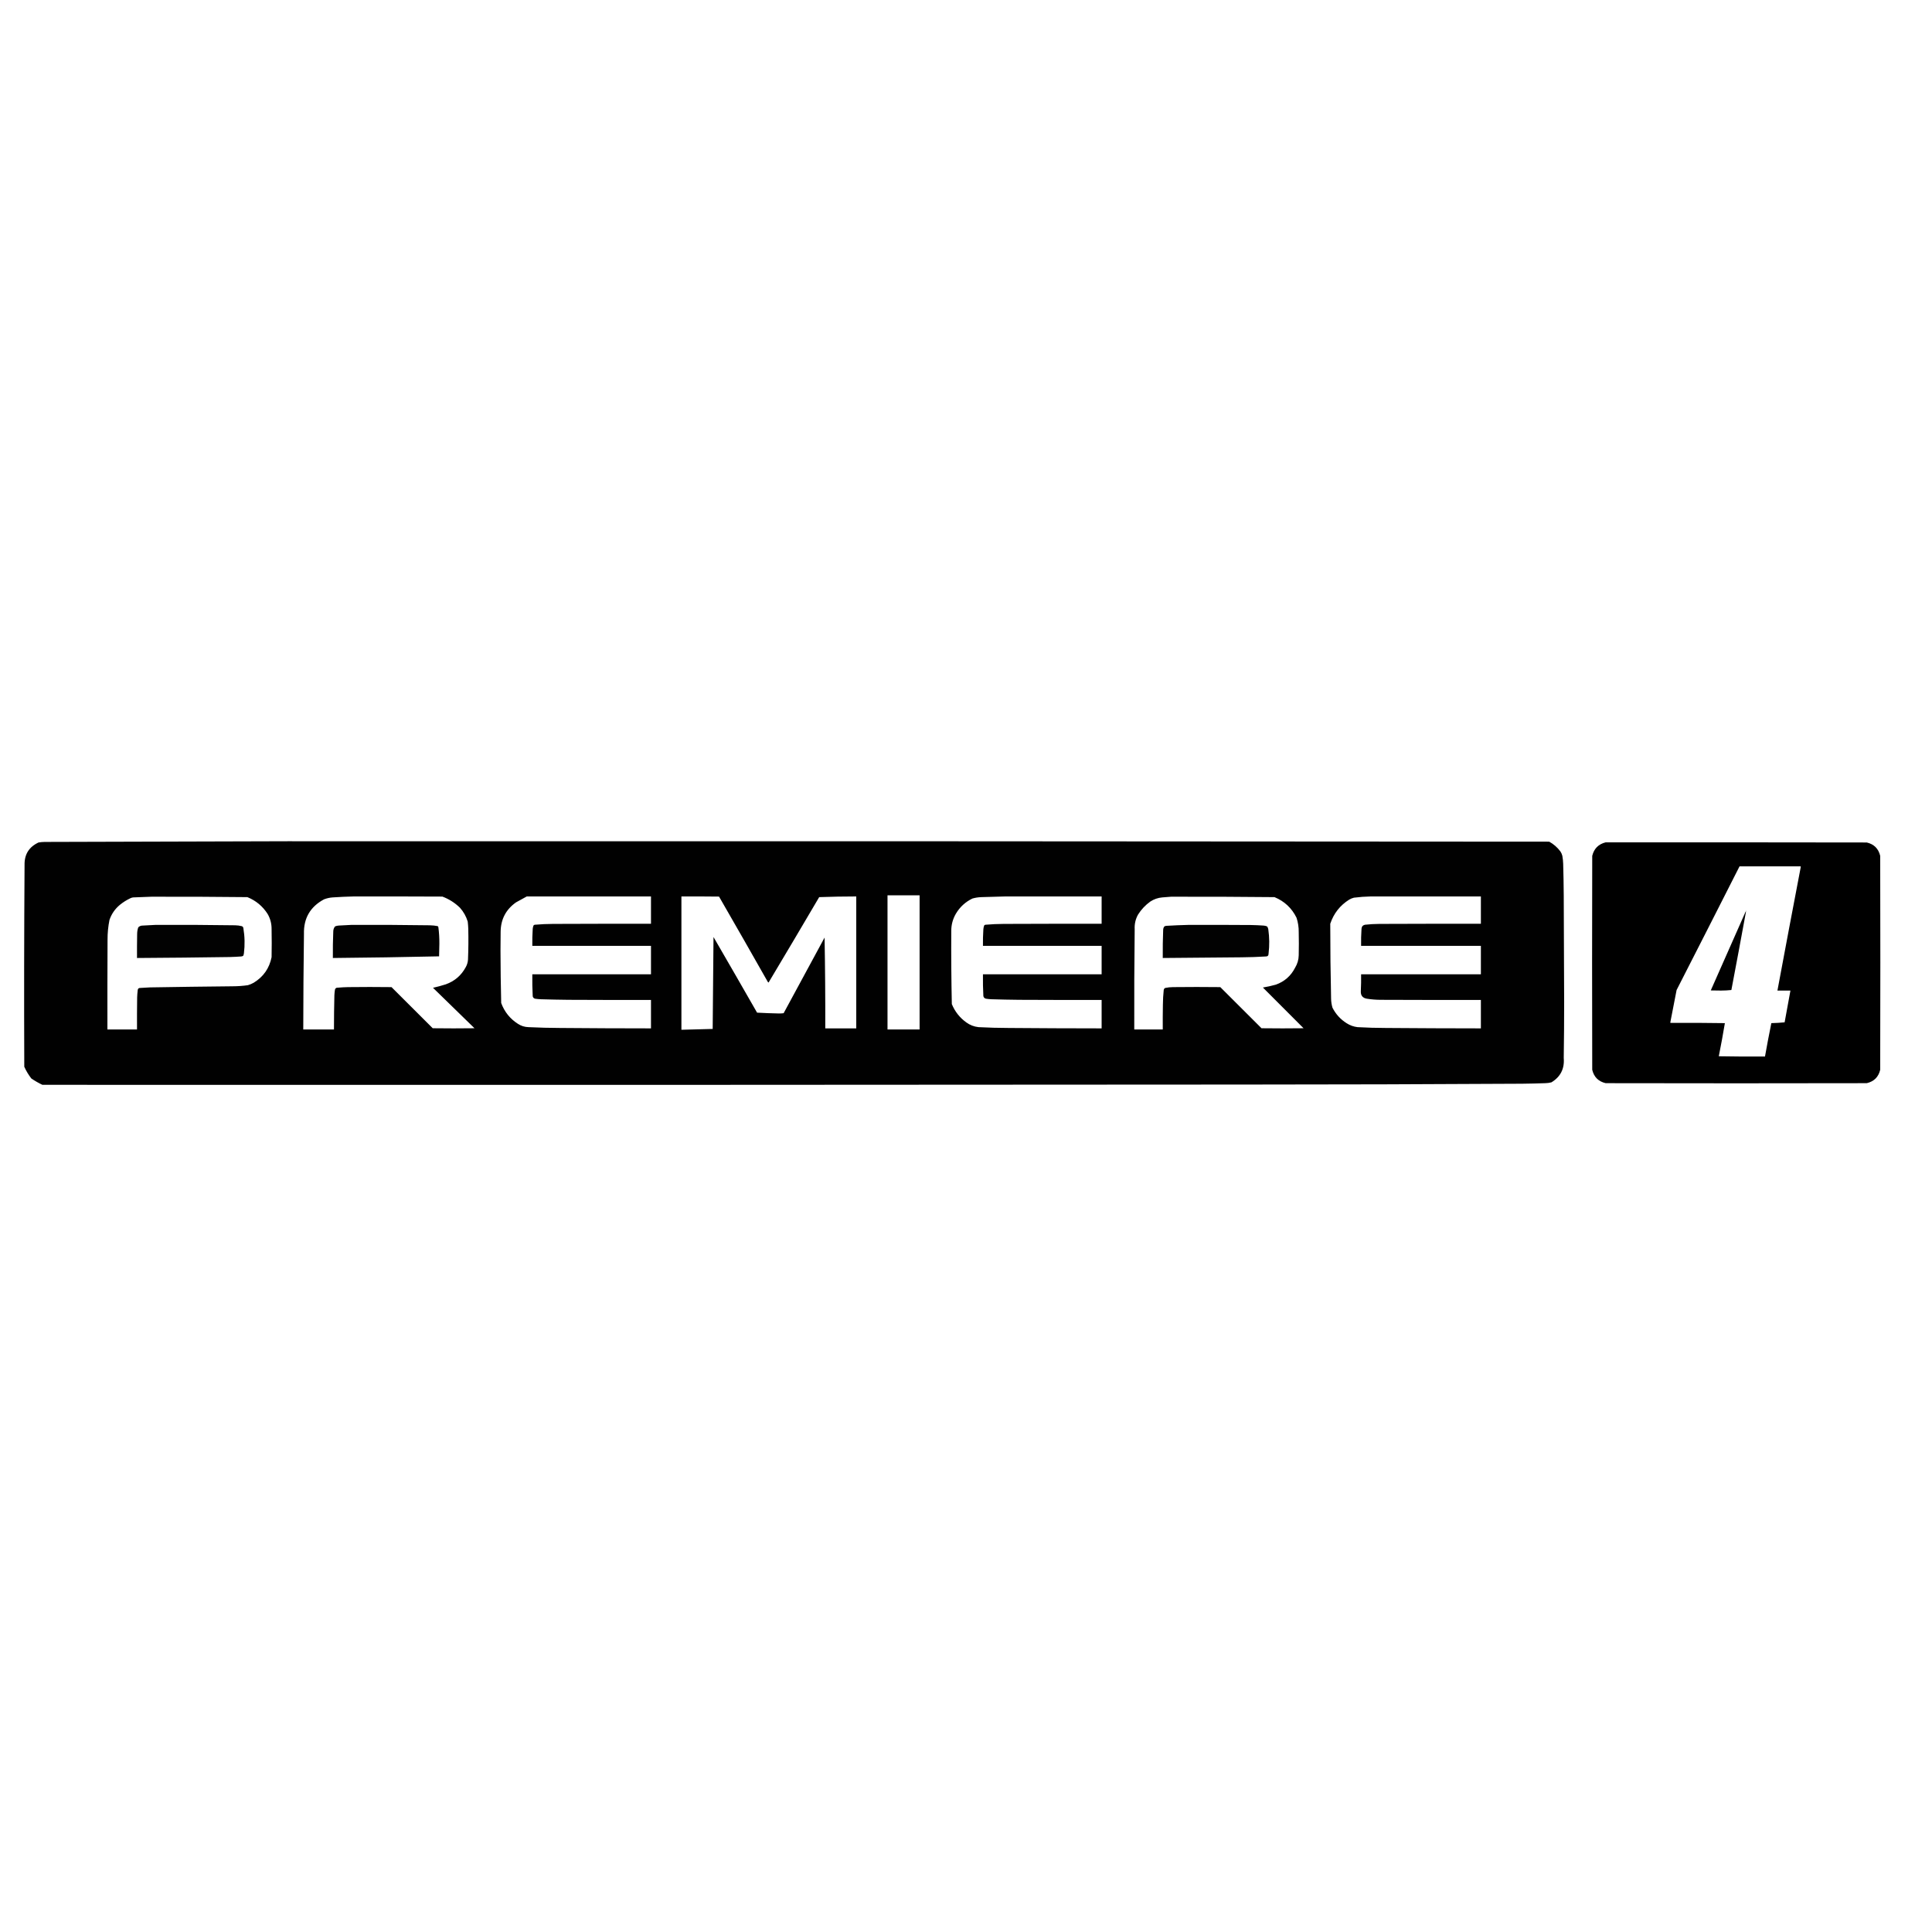 <svg width="100" height="100" viewBox="0 0 667 667" fill="none" xmlns="http://www.w3.org/2000/svg">
<path opacity="0.996" fill-rule="evenodd" clip-rule="evenodd" d="M99.254 290.429C244.452 290.395 389.65 290.443 534.848 290.572C536.376 291.422 537.665 292.55 538.715 293.955C539.031 294.421 539.253 294.929 539.384 295.479C539.547 296.393 539.643 297.314 539.671 298.243C539.775 301.895 539.838 305.548 539.862 309.201C539.917 321.43 539.965 333.659 540.005 345.888C540.009 352.337 539.961 358.785 539.862 365.233C540.176 368.941 538.759 371.752 535.612 373.666C534.924 373.843 534.223 373.939 533.511 373.952C530.837 374.047 528.163 374.111 525.488 374.142C493.59 374.329 461.692 374.424 429.793 374.428C291.408 374.549 153.023 374.581 14.637 374.524C13.302 373.889 12.028 373.159 10.817 372.332C9.849 371.085 9.038 369.735 8.382 368.282C8.29 345.062 8.322 321.843 8.478 298.624C8.4 294.981 10.008 292.392 13.3 290.858C13.993 290.741 14.694 290.677 15.402 290.667C43.368 290.581 71.319 290.501 99.254 290.429ZM306.402 309.106C310.095 309.106 313.787 309.106 317.481 309.106C317.481 324.543 317.481 339.98 317.481 355.418C313.787 355.418 310.095 355.418 306.402 355.418C306.402 339.98 306.402 324.543 306.402 309.106ZM122.175 309.487C132.362 309.471 142.549 309.487 152.736 309.535C155.038 310.404 157.06 311.69 158.801 313.394C160.038 314.784 160.93 316.372 161.475 318.159C161.574 318.982 161.637 319.807 161.666 320.636C161.749 324.195 161.717 327.753 161.57 331.309C161.508 332.225 161.253 333.082 160.806 333.882C159.265 336.754 156.957 338.739 153.882 339.837C152.433 340.294 150.968 340.691 149.489 341.029C154.247 345.697 159.022 350.35 163.815 354.989C159.008 355.052 154.2 355.052 149.394 354.989C144.65 350.256 139.907 345.523 135.164 340.79C130.166 340.727 125.167 340.727 120.169 340.79C118.989 340.817 117.811 340.881 116.636 340.981C116.089 340.947 115.755 341.186 115.633 341.696C115.54 342.328 115.476 342.963 115.442 343.601C115.344 347.54 115.296 351.478 115.299 355.418C111.765 355.418 108.231 355.418 104.698 355.418C104.711 344.427 104.79 333.437 104.937 322.447C104.793 317.03 107.102 313.043 111.861 310.488C112.814 310.12 113.801 309.897 114.821 309.821C117.285 309.655 119.737 309.544 122.175 309.487ZM181.865 309.487C196.159 309.487 210.452 309.487 224.746 309.487C224.746 312.632 224.746 315.776 224.746 318.921C213.477 318.905 202.207 318.921 190.938 318.969C188.832 318.976 186.731 319.071 184.635 319.254C184.46 319.28 184.317 319.36 184.205 319.493C184.05 319.858 183.955 320.239 183.918 320.636C183.79 322.603 183.743 324.573 183.775 326.544C197.432 326.544 211.089 326.544 224.746 326.544C224.746 329.816 224.746 333.088 224.746 336.359C211.089 336.359 197.432 336.359 183.775 336.359C183.735 338.903 183.783 341.444 183.918 343.983C184.027 344.409 184.297 344.679 184.73 344.793C185.426 344.896 186.126 344.959 186.831 344.983C189.982 345.08 193.133 345.143 196.286 345.174C205.772 345.221 215.26 345.237 224.746 345.221C224.746 348.493 224.746 351.765 224.746 355.036C214.304 355.032 203.862 354.984 193.421 354.893C189.757 354.883 186.097 354.788 182.438 354.608C181.12 354.572 179.91 354.19 178.809 353.464C176.081 351.725 174.155 349.327 173.031 346.27C172.886 340.268 172.806 334.265 172.792 328.26C172.808 326.068 172.824 323.876 172.84 321.684C172.884 317.387 174.651 314.004 178.14 311.536C179.388 310.85 180.629 310.167 181.865 309.487ZM235.252 309.487C239.581 309.471 243.911 309.487 248.24 309.535C253.895 319.342 259.514 329.173 265.097 339.027C265.163 339.109 265.242 339.173 265.335 339.218C271.197 329.411 277.023 319.58 282.813 309.725C287.077 309.567 291.343 309.487 295.61 309.487C295.61 324.67 295.61 339.853 295.61 355.036C292.045 355.036 288.479 355.036 284.914 355.036C284.944 344.584 284.865 334.134 284.675 323.686C279.964 332.389 275.252 341.092 270.54 349.795C270.039 349.858 269.529 349.89 269.012 349.891C266.458 349.84 263.911 349.745 261.372 349.605C256.382 340.886 251.368 332.183 246.33 323.495C246.235 334.072 246.139 344.65 246.044 355.227C242.446 355.312 238.848 355.408 235.252 355.513C235.252 340.171 235.252 324.829 235.252 309.487ZM347.087 309.487C358.165 309.487 369.244 309.487 380.322 309.487C380.322 312.632 380.322 315.776 380.322 318.921C369.053 318.905 357.783 318.921 346.514 318.969C344.408 318.978 342.307 319.074 340.211 319.254C340.036 319.28 339.892 319.36 339.781 319.493C339.625 319.924 339.53 320.369 339.494 320.827C339.37 322.73 339.322 324.636 339.351 326.544C353.008 326.544 366.665 326.544 380.322 326.544C380.322 329.816 380.322 333.088 380.322 336.359C366.665 336.359 353.008 336.359 339.351 336.359C339.315 338.871 339.362 341.38 339.494 343.887C339.606 344.38 339.908 344.681 340.402 344.793C341.065 344.9 341.734 344.963 342.407 344.983C345.558 345.08 348.709 345.143 351.862 345.174C361.348 345.221 370.836 345.237 380.322 345.221C380.322 348.493 380.322 351.765 380.322 355.036C369.626 355.029 358.929 354.981 348.233 354.893C344.76 354.887 341.29 354.792 337.823 354.608C336.278 354.44 334.877 353.9 333.621 352.988C331.346 351.357 329.675 349.245 328.607 346.651C328.429 338.266 328.365 329.88 328.416 321.494C328.391 319.306 328.932 317.273 330.039 315.395C331.417 313.099 333.311 311.368 335.722 310.202C336.72 309.918 337.739 309.76 338.778 309.725C341.563 309.638 344.332 309.559 347.087 309.487ZM473.248 309.487C485.918 309.487 498.588 309.487 511.258 309.487C511.258 312.632 511.258 315.776 511.258 318.921C499.575 318.905 487.891 318.921 476.208 318.969C474.546 318.977 472.891 319.072 471.242 319.254C470.508 319.416 470.109 319.877 470.048 320.636C469.915 322.603 469.868 324.572 469.905 326.544C483.689 326.544 497.474 326.544 511.258 326.544C511.258 329.816 511.258 333.088 511.258 336.359C497.474 336.359 483.689 336.359 469.905 336.359C469.935 338.299 469.903 340.237 469.809 342.172C469.727 343.677 470.427 344.551 471.91 344.793C473.46 345.041 475.02 345.168 476.59 345.174C488.146 345.221 499.702 345.237 511.258 345.221C511.258 348.493 511.258 351.765 511.258 355.036C500.339 355.027 489.419 354.979 478.5 354.893C475.218 354.891 471.939 354.796 468.663 354.608C467.32 354.446 466.078 354.002 464.939 353.274C462.797 351.931 461.158 350.137 460.02 347.89C459.728 346.895 459.569 345.878 459.543 344.84C459.352 336.201 459.256 327.562 459.256 318.921C460.444 315.355 462.625 312.576 465.798 310.583C466.308 310.286 466.85 310.064 467.422 309.916C469.37 309.668 471.312 309.526 473.248 309.487ZM52.266 309.582C63.313 309.554 74.36 309.601 85.406 309.725C88.376 310.929 90.716 312.882 92.425 315.586C93.331 317.179 93.776 318.894 93.763 320.732C93.826 323.971 93.826 327.211 93.763 330.451C92.995 334.286 90.942 337.224 87.603 339.266C86.966 339.631 86.298 339.917 85.597 340.123C83.856 340.372 82.105 340.499 80.344 340.504C70.825 340.596 61.307 340.723 51.789 340.886C50.673 340.923 49.559 340.987 48.446 341.076C47.874 341.051 47.572 341.321 47.539 341.886C47.44 342.709 47.376 343.535 47.348 344.364C47.3 348.048 47.284 351.733 47.3 355.418C43.894 355.418 40.487 355.418 37.081 355.418C37.065 345.094 37.081 334.771 37.129 324.448C37.117 322.136 37.34 319.849 37.797 317.587C38.504 315.526 39.698 313.795 41.379 312.393C42.492 311.488 43.701 310.726 45.008 310.107C45.309 309.956 45.628 309.861 45.963 309.821C48.079 309.733 50.18 309.654 52.266 309.582ZM404.294 309.582C416.2 309.553 428.107 309.6 440.012 309.725C443.438 311.143 445.969 313.509 447.605 316.825C448.135 318.43 448.39 320.082 448.369 321.78C448.433 324.448 448.433 327.116 448.369 329.784C448.342 331.325 447.928 332.754 447.127 334.072C445.692 336.902 443.479 338.856 440.49 339.933C439.01 340.345 437.514 340.679 436.001 340.933C440.663 345.633 445.343 350.318 450.04 354.989C445.201 355.052 440.363 355.052 435.523 354.989C430.78 350.256 426.037 345.523 421.293 340.79C415.85 340.727 410.406 340.727 404.962 340.79C404.06 340.794 403.169 340.89 402.288 341.076C401.986 341.217 401.811 341.455 401.763 341.791C401.585 343.469 401.49 345.153 401.476 346.841C401.429 349.7 401.412 352.559 401.429 355.418C398.15 355.418 394.87 355.418 391.592 355.418C391.554 343.887 391.602 332.357 391.735 320.827C391.637 319.025 392.02 317.342 392.881 315.776C393.998 313.994 395.416 312.485 397.131 311.25C398.378 310.433 399.748 309.956 401.238 309.821C402.271 309.742 403.29 309.663 404.294 309.582Z" fill="black"/>
<path fill-rule="evenodd" clip-rule="evenodd" d="M554.33 290.81C584.383 290.794 614.434 290.81 644.486 290.858C646.986 291.445 648.529 292.986 649.118 295.479C649.182 320.096 649.182 344.713 649.118 369.33C648.529 371.824 646.986 373.364 644.486 373.952C614.434 374.015 584.383 374.015 554.33 373.952C551.831 373.364 550.288 371.824 549.699 369.33C549.635 344.713 549.635 320.096 549.699 295.479C550.305 292.984 551.848 291.428 554.33 290.81ZM600.554 299.1C607.59 299.1 614.625 299.1 621.661 299.1C621.661 299.227 621.661 299.354 621.661 299.482C618.95 313.638 616.276 327.805 613.638 341.981C615.135 341.981 616.631 341.981 618.127 341.981C617.446 345.632 616.778 349.285 616.122 352.94C614.599 353.096 613.071 353.191 611.537 353.226C610.755 357.048 610.024 360.891 609.341 364.756C604.024 364.788 598.707 364.756 593.392 364.661C594.158 360.835 594.859 357.023 595.493 353.226C589.237 353.131 582.966 353.099 576.678 353.131C576.678 353.035 576.678 352.94 576.678 352.845C577.377 349.158 578.093 345.473 578.827 341.791C586.097 327.57 593.339 313.34 600.554 299.1Z" fill="black"/>
<path opacity="0.243" fill-rule="evenodd" clip-rule="evenodd" d="M600.554 299.1C607.605 299.005 614.673 298.973 621.756 299.005C621.783 299.187 621.751 299.346 621.661 299.482C621.661 299.354 621.661 299.227 621.661 299.1C614.625 299.1 607.59 299.1 600.554 299.1Z" fill="#A1A1A1"/>
<path opacity="0.718" fill-rule="evenodd" clip-rule="evenodd" d="M602.751 314.919C602.767 314.824 602.736 314.761 602.655 314.728C602.708 314.556 602.787 314.397 602.894 314.252C602.901 314.489 602.853 314.712 602.751 314.919Z" fill="#7A7A7A"/>
<path opacity="0.996" fill-rule="evenodd" clip-rule="evenodd" d="M602.655 314.728C602.736 314.761 602.767 314.824 602.751 314.919C601.111 323.88 599.44 332.838 597.737 341.791C596.564 341.917 595.37 341.981 594.156 341.982C592.978 341.966 591.8 341.95 590.622 341.934C594.646 332.87 598.658 323.801 602.655 314.728Z" fill="black"/>
<path opacity="0.991" fill-rule="evenodd" clip-rule="evenodd" d="M53.794 319.302C62.931 319.263 72.068 319.311 81.204 319.445C81.948 319.463 82.68 319.558 83.4 319.731C83.773 319.824 83.98 320.062 84.021 320.446C84.506 323.326 84.57 326.217 84.212 329.117C84.175 329.415 84.095 329.701 83.973 329.975C83.746 330.124 83.491 330.204 83.209 330.213C81.938 330.306 80.664 330.369 79.389 330.404C68.693 330.563 57.997 330.675 47.3 330.737C47.284 327.973 47.3 325.21 47.348 322.447C47.351 321.663 47.479 320.9 47.73 320.16C48.159 319.73 48.684 319.524 49.306 319.54C50.816 319.453 52.313 319.374 53.794 319.302Z" fill="black"/>
<path opacity="0.991" fill-rule="evenodd" clip-rule="evenodd" d="M121.411 319.302C130.389 319.266 139.367 319.313 148.343 319.445C149.276 319.459 150.199 319.554 151.113 319.731C151.245 319.843 151.326 319.985 151.351 320.16C151.59 322.025 151.701 323.899 151.686 325.782C151.656 327.243 151.625 328.704 151.59 330.165C139.37 330.438 127.145 330.628 114.917 330.737C114.886 327.655 114.934 324.574 115.06 321.494C115.08 320.863 115.286 320.307 115.681 319.826C116.078 319.661 116.492 319.565 116.922 319.54C118.433 319.453 119.93 319.374 121.411 319.302Z" fill="black"/>
<path opacity="0.991" fill-rule="evenodd" clip-rule="evenodd" d="M410.501 319.302C417.6 319.286 424.7 319.302 431.799 319.35C433.265 319.375 434.73 319.438 436.192 319.54C436.623 319.565 437.036 319.661 437.434 319.826C437.669 320.117 437.812 320.45 437.863 320.827C438.264 323.618 438.296 326.413 437.959 329.212C437.969 329.901 437.635 330.235 436.956 330.213C434.189 330.381 431.42 330.476 428.647 330.499C419.574 330.584 410.501 330.663 401.429 330.737C401.396 327.496 401.444 324.256 401.572 321.017C401.585 320.595 401.713 320.214 401.954 319.874C402.139 319.744 402.346 319.665 402.575 319.636C405.23 319.476 407.872 319.364 410.501 319.302Z" fill="black"/>
<path opacity="0.047" fill-rule="evenodd" clip-rule="evenodd" d="M576.678 352.845C576.678 352.94 576.678 353.035 576.678 353.131C582.966 353.099 589.237 353.131 595.493 353.226C589.189 353.226 582.886 353.226 576.583 353.226C576.557 353.074 576.59 352.947 576.678 352.845Z" fill="#D1D1D1"/>
<path opacity="0.047" fill-rule="evenodd" clip-rule="evenodd" d="M616.122 352.94C616.122 353.035 616.122 353.131 616.122 353.226C614.593 353.226 613.065 353.226 611.537 353.226C613.071 353.191 614.599 353.096 616.122 352.94Z" fill="#D1D1D1"/>
</svg>
